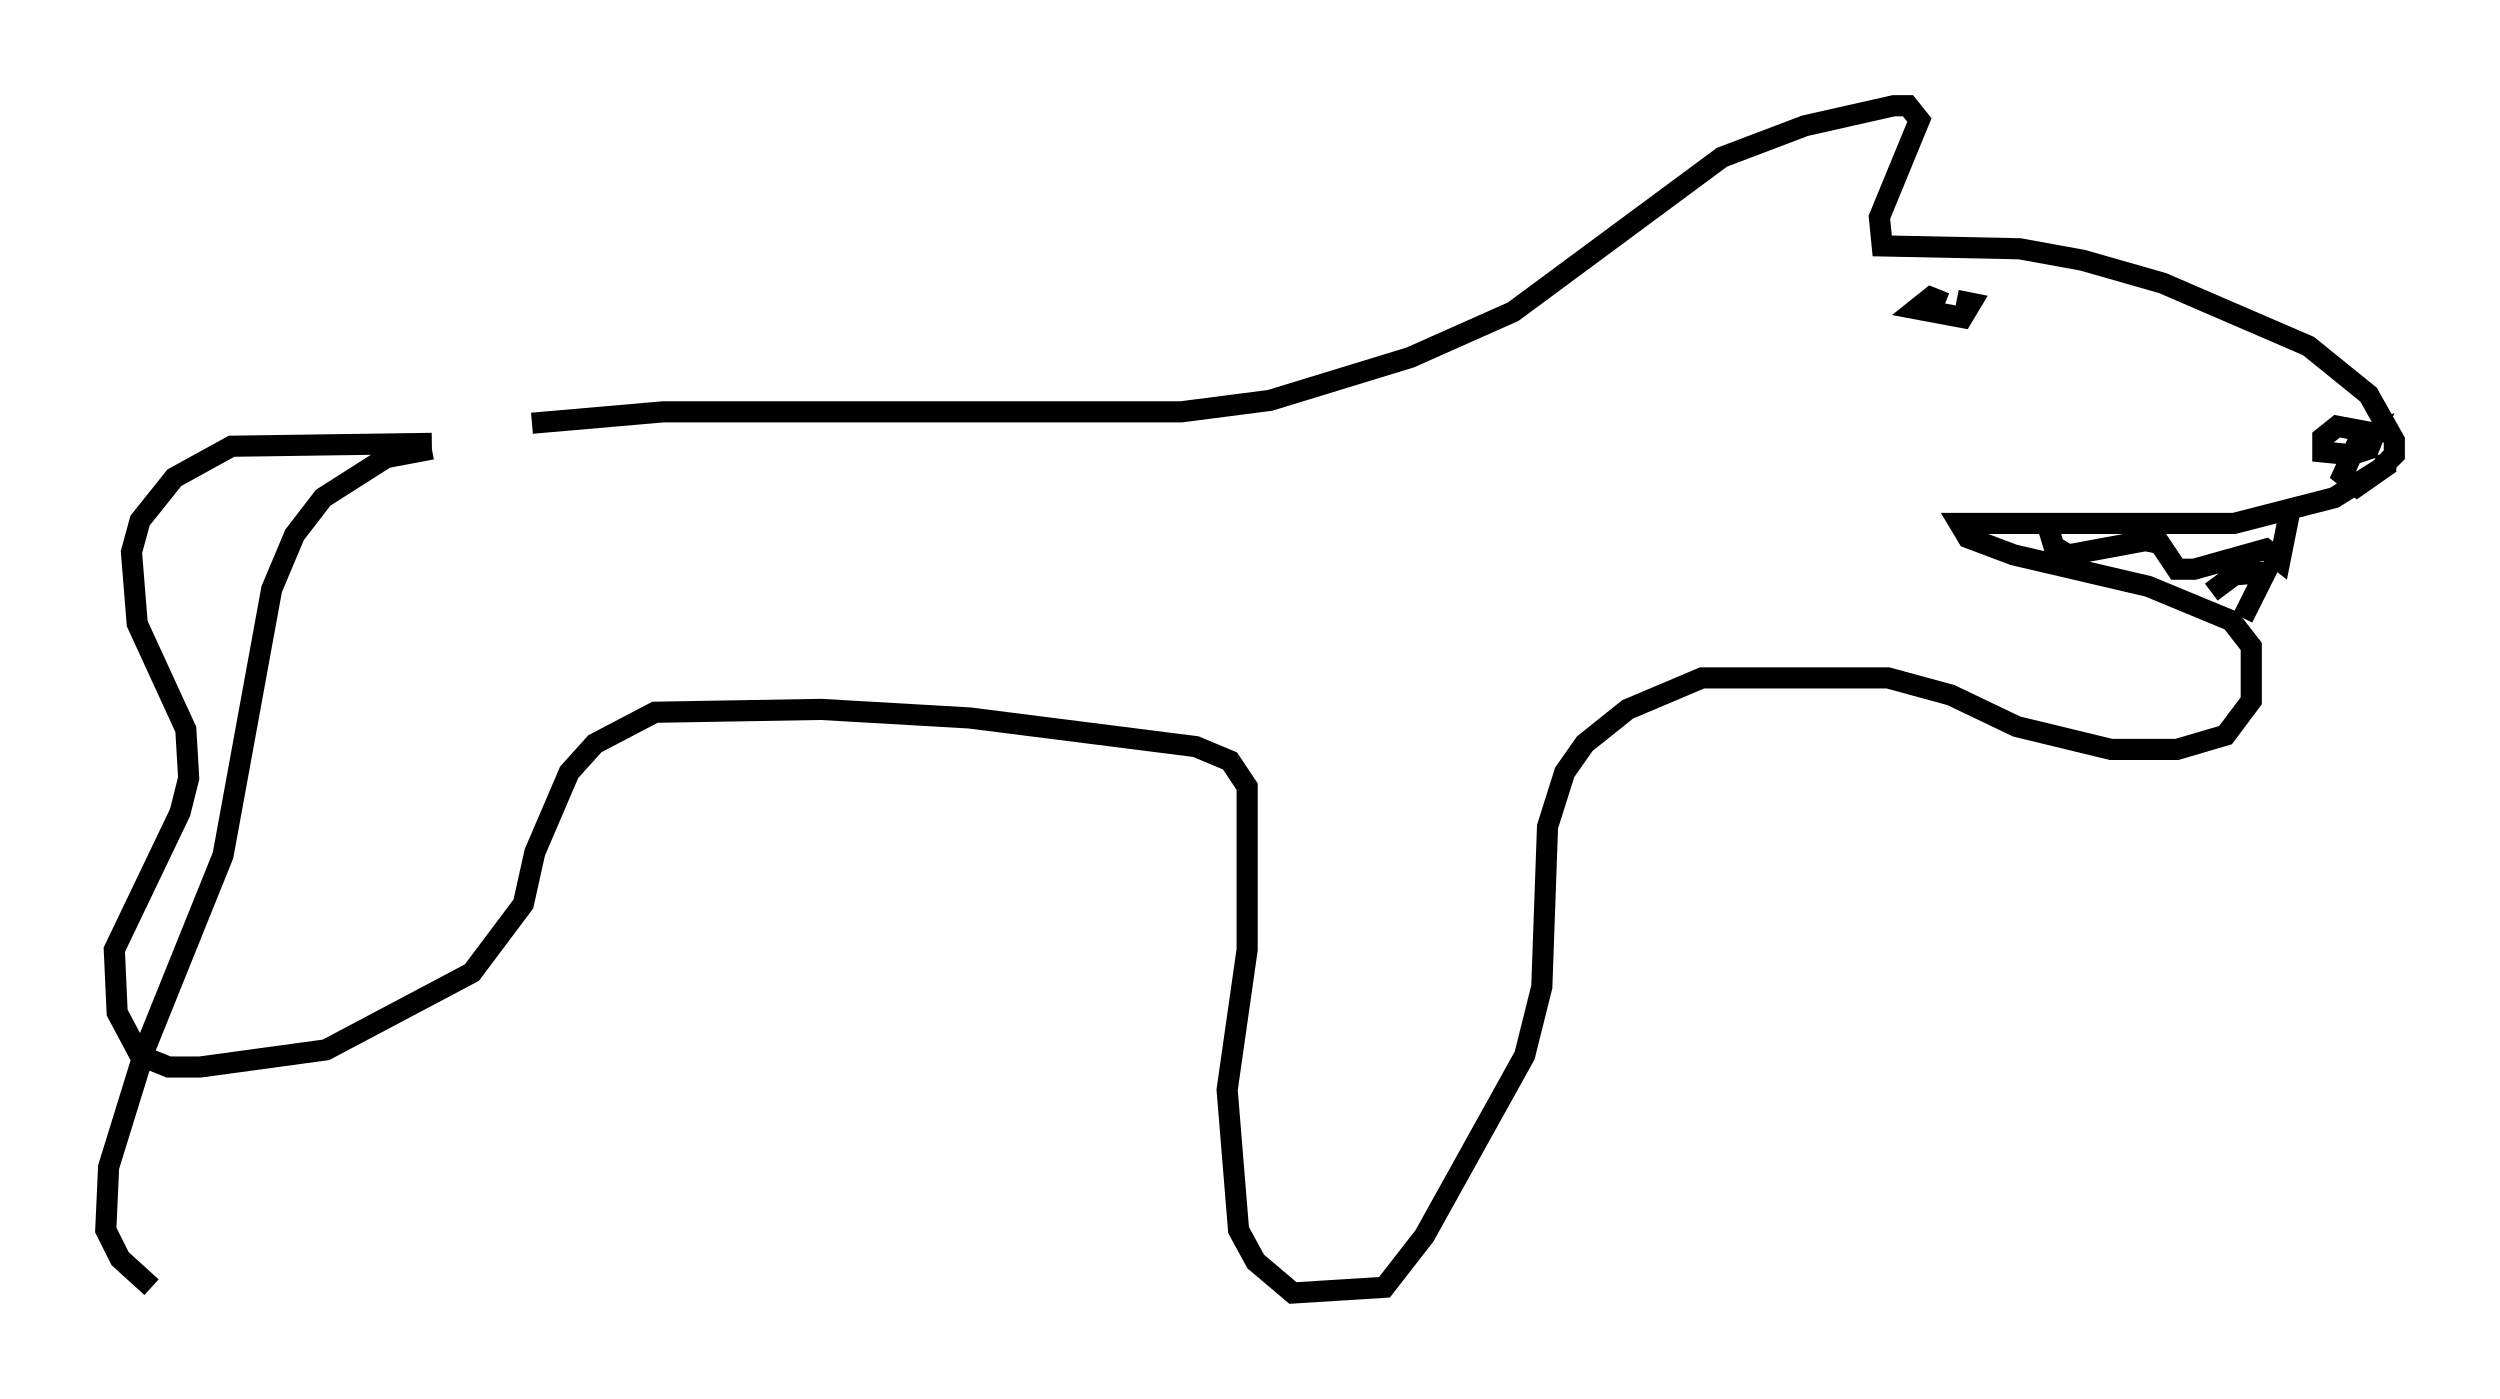 <?xml version="1.0" encoding="utf-8" ?>
<svg baseProfile="full" height="66.156" version="1.1" width="118.253" xmlns="http://www.w3.org/2000/svg" xmlns:ev="http://www.w3.org/2001/xml-events" xmlns:xlink="http://www.w3.org/1999/xlink"><defs /><rect fill="white" height="66.156" width="118.253" x="0" y="0" /><path d="M9.059, 24.756 m16.103, -4.736 l6.225, -0.541 24.492, 0.0 l4.195, -0.541 6.631, -2.03 l4.871, -2.165 9.878, -7.307 l3.924, -1.488 4.195, -0.947 l0.677, 0.0 0.541, 0.677 l-1.894, 4.601 0.135, 1.353 l6.495, 0.135 2.977, 0.541 l3.789, 1.083 6.901, 2.977 l2.842, 2.3 1.218, 2.165 l0.0, 0.677 -0.677, 0.677 l-2.165, 1.353 -4.736, 1.218 l-12.99, 0.0 0.406, 0.677 l2.165, 0.812 6.36, 1.488 l3.924, 1.624 0.947, 1.218 l0.0, 2.571 -1.218, 1.624 l-2.3, 0.677 -3.112, 0.0 l-4.465, -1.083 -3.112, -1.488 l-2.977, -0.812 -8.796, 0.0 l-3.518, 1.488 -2.03, 1.624 l-0.947, 1.353 -0.812, 2.571 l-0.271, 7.578 -0.812, 3.248 l-4.736, 8.525 -1.894, 2.436 l-4.33, 0.271 -1.759, -1.488 l-0.812, -1.488 -0.541, -6.631 l0.947, -6.631 0.0, -7.713 l-0.812, -1.218 -1.624, -0.677 l-10.69, -1.353 -7.036, -0.406 l-7.848, 0.135 -2.842, 1.488 l-1.218, 1.353 -1.624, 3.789 l-0.541, 2.436 -2.436, 3.248 l-6.901, 3.654 -5.954, 0.812 l-1.488, 0.0 -1.353, -0.541 l-1.083, -2.03 -0.135, -2.977 l3.112, -6.495 0.406, -1.624 l-0.135, -2.3 -2.3, -5.007 l-0.271, -3.383 0.406, -1.488 l1.624, -2.03 2.706, -1.488 l9.472, -0.135 m76.319, 3.518 l0.406, 1.353 0.677, 0.406 l3.654, -0.677 0.677, 0.135 l0.812, 1.218 0.812, 0.0 l3.383, -0.947 0.677, 0.541 l0.541, -2.706 m-2.3, 5.413 l1.083, -2.165 -1.488, 0.135 l-1.083, 0.812 m-12.584, -13.667 l-0.677, -0.271 -0.677, 0.541 l2.165, 0.406 0.406, -0.677 l-0.677, -0.135 m20.162, 6.36 l-2.165, -0.406 -0.677, 0.541 l0.0, 0.677 1.353, 0.135 l0.812, -0.271 0.271, -0.677 l-0.812, 0.406 -0.677, 1.488 l0.677, 0.541 1.353, -0.947 l0.0, -0.541 m-92.421, -0.271 l-2.165, 0.406 -2.977, 1.894 l-1.353, 1.759 -1.083, 2.571 l-2.3, 12.584 -3.654, 9.066 l-1.759, 5.683 -0.135, 2.977 l0.677, 1.353 1.488, 1.353 " fill="none" stroke="black" stroke-width="1" /></svg>